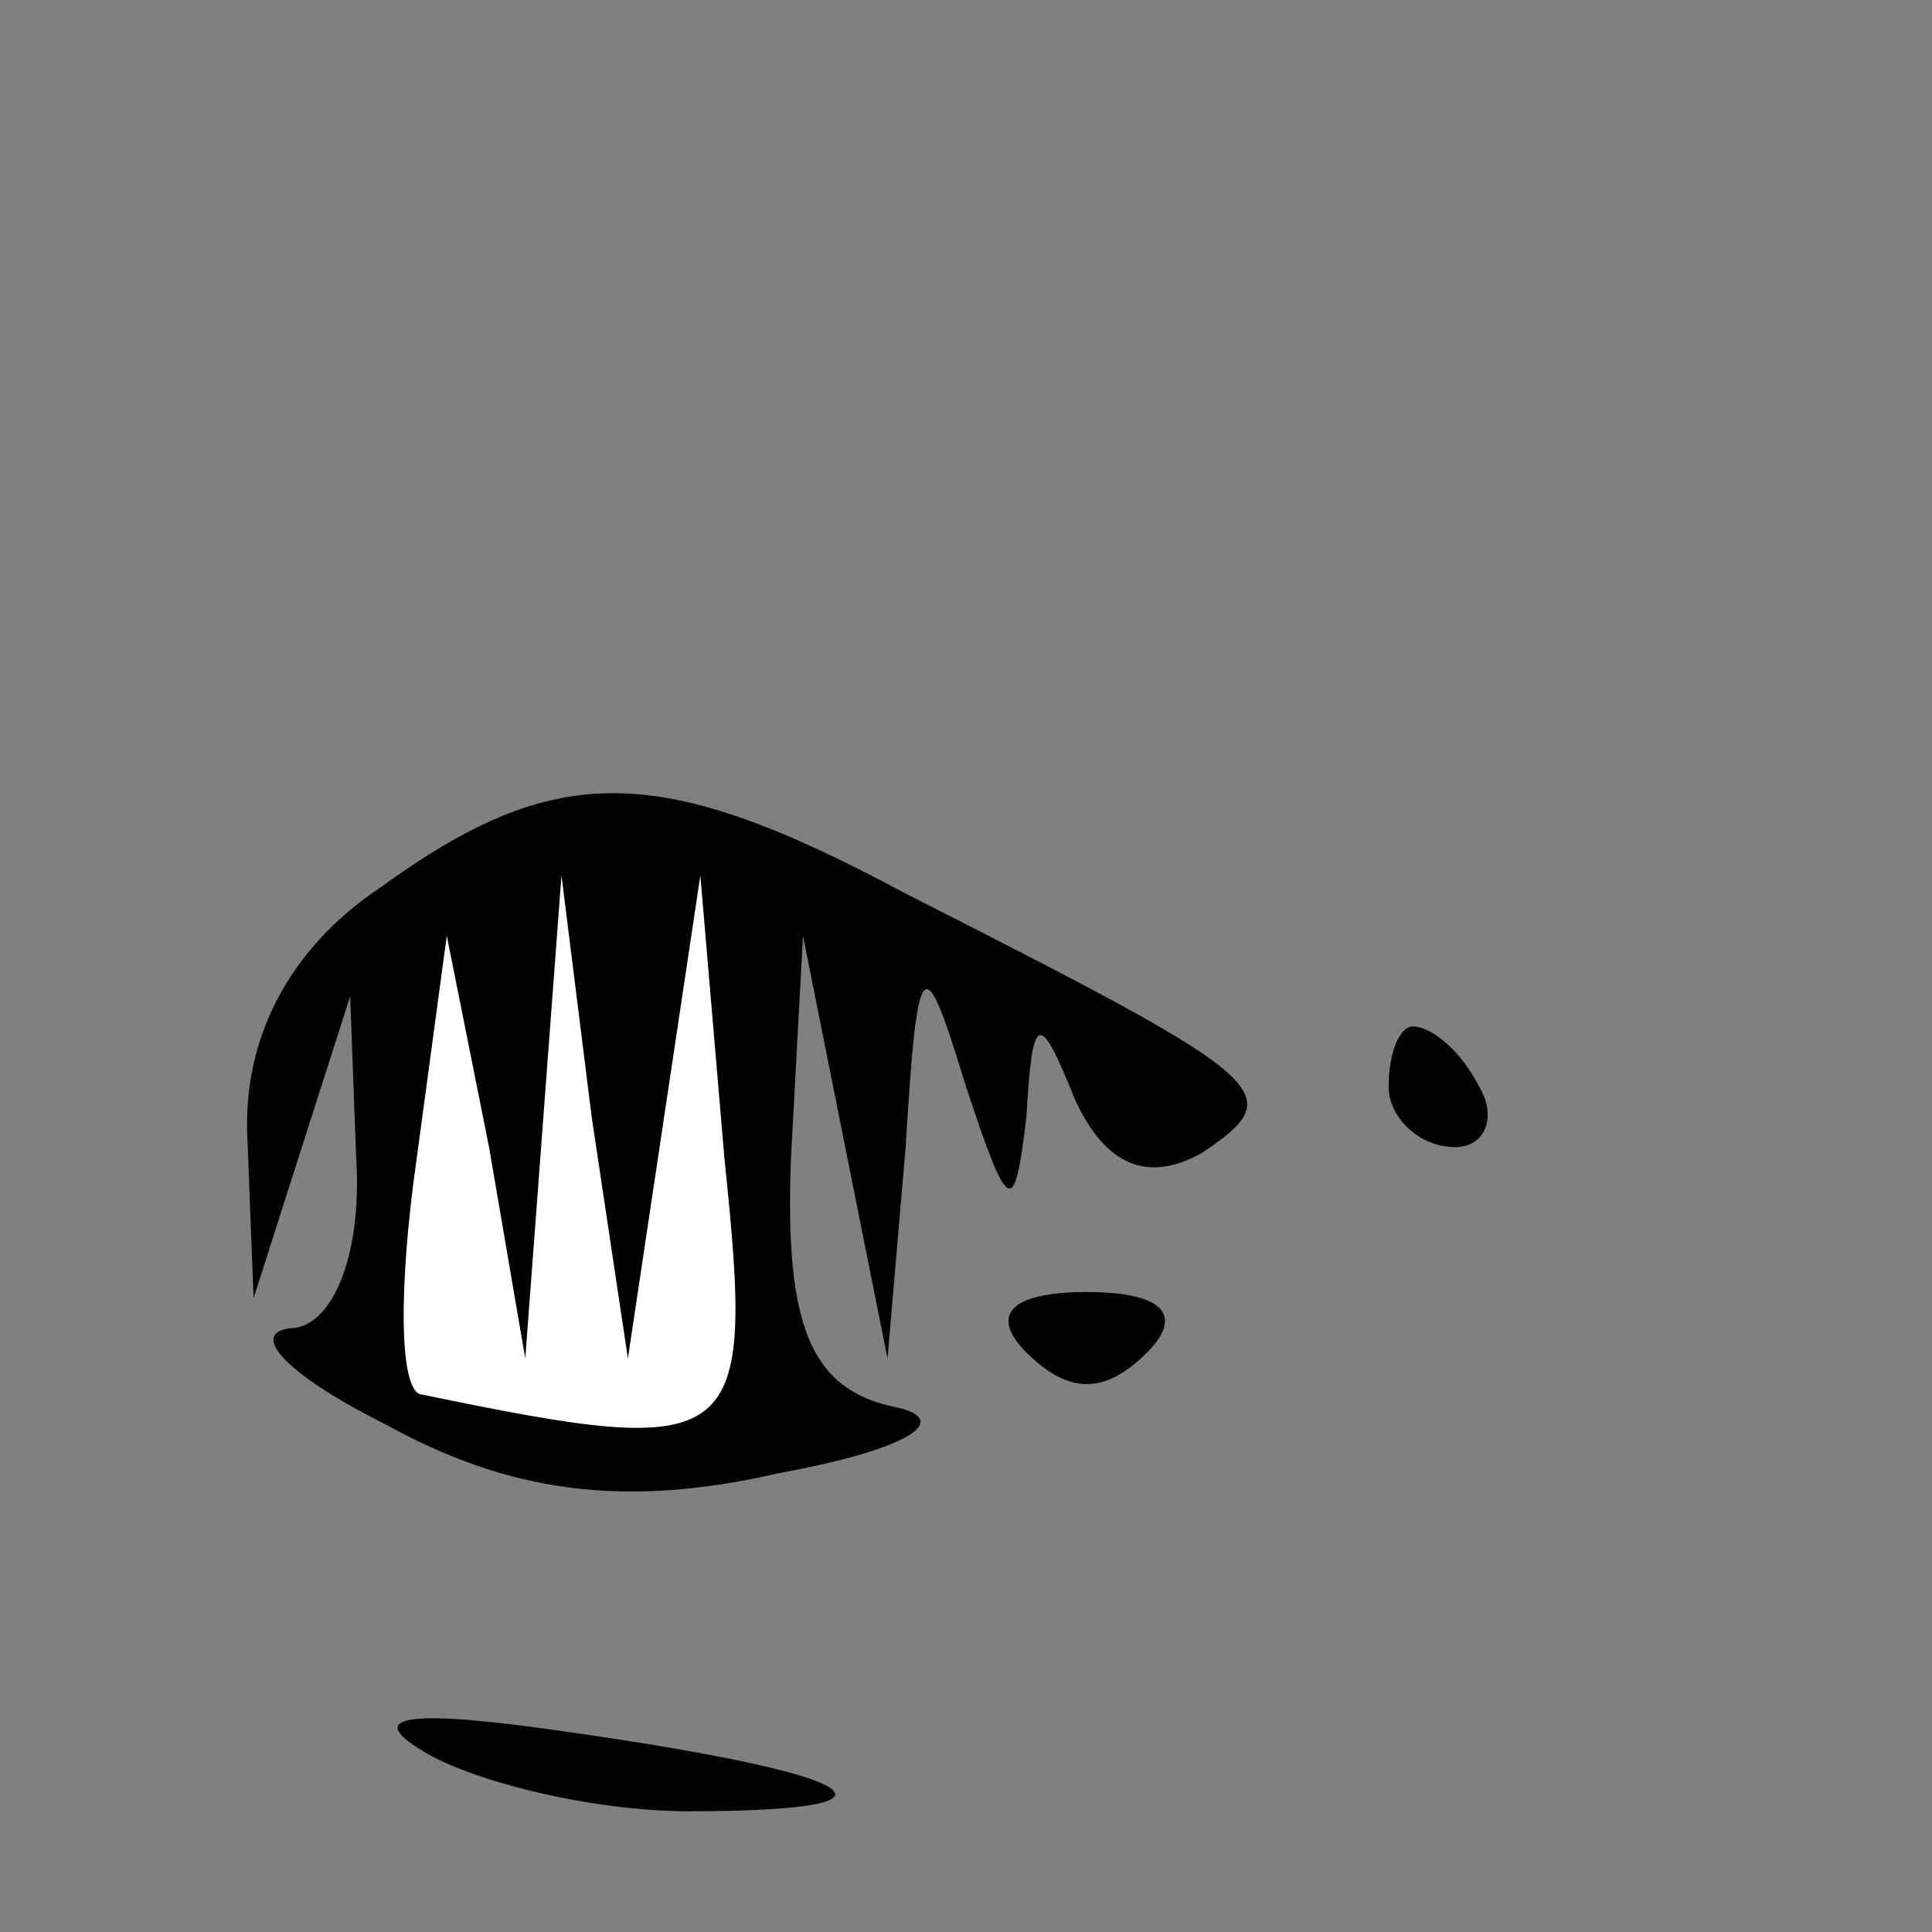 <?xml version="1.0" standalone="no"?>
<!DOCTYPE svg PUBLIC "-//W3C//DTD SVG 20010904//EN"
 "http://www.w3.org/TR/2001/REC-SVG-20010904/DTD/svg10.dtd">
<svg version="1.0" xmlns="http://www.w3.org/2000/svg"
 width="32pt" height="32pt" viewBox="0 0 32 32"
 preserveAspectRatio="xMidYMid meet">
<rect x="0" y="0" width="32" height="32" fill="#808080" stroke="none"/>
<g transform="translate(0,32) scale(0.1,-0.1)"
fill="#000000" stroke="none">
<path fill="#000000" stroke="none" d="M63 173 c-15 -10 -23 -25 -22 -42 l1
-26 8 25 8 25 1 -27 c1 -16 -4 -28 -11 -28 -7 -1 0 -8 16 -16 20 -11 39 -14
65 -8 22 4 29 9 19 11 -14 3 -18 14 -17 41 l2 37 7 -35 7 -35 3 35 c2 33 3 33
10 10 7 -21 8 -22 10 -5 1 17 2 18 8 3 5 -11 12 -14 21 -9 15 10 12 12 -49 43
-41 22 -58 22 -87 1z"/>
<path fill="#ffffff" stroke="none" d="M110 135 l6 40 4 -47 c5 -48 3 -50 -50
-39 -4 0 -4 18 -1 39 l5 37 7 -35 6 -35 3 40 3 40 5 -40 6 -40 6 40z"/>
<path fill="#000000" stroke="none" d="M230 140 c0 -5 5 -10 11 -10 5 0 7 5 4
10 -3 6 -8 10 -11 10 -2 0 -4 -4 -4 -10z"/>
<path fill="#000000" stroke="none" d="M170 96 c7 -7 13 -7 20 0 6 6 3 10 -10
10 -13 0 -16 -4 -10 -10z"/>
<path fill="#000000" stroke="none" d="M70 30 c8 -5 28 -10 44 -10 39 0 30 6
-19 13 -27 4 -35 3 -25 -3z"/>
</g>
</svg>
